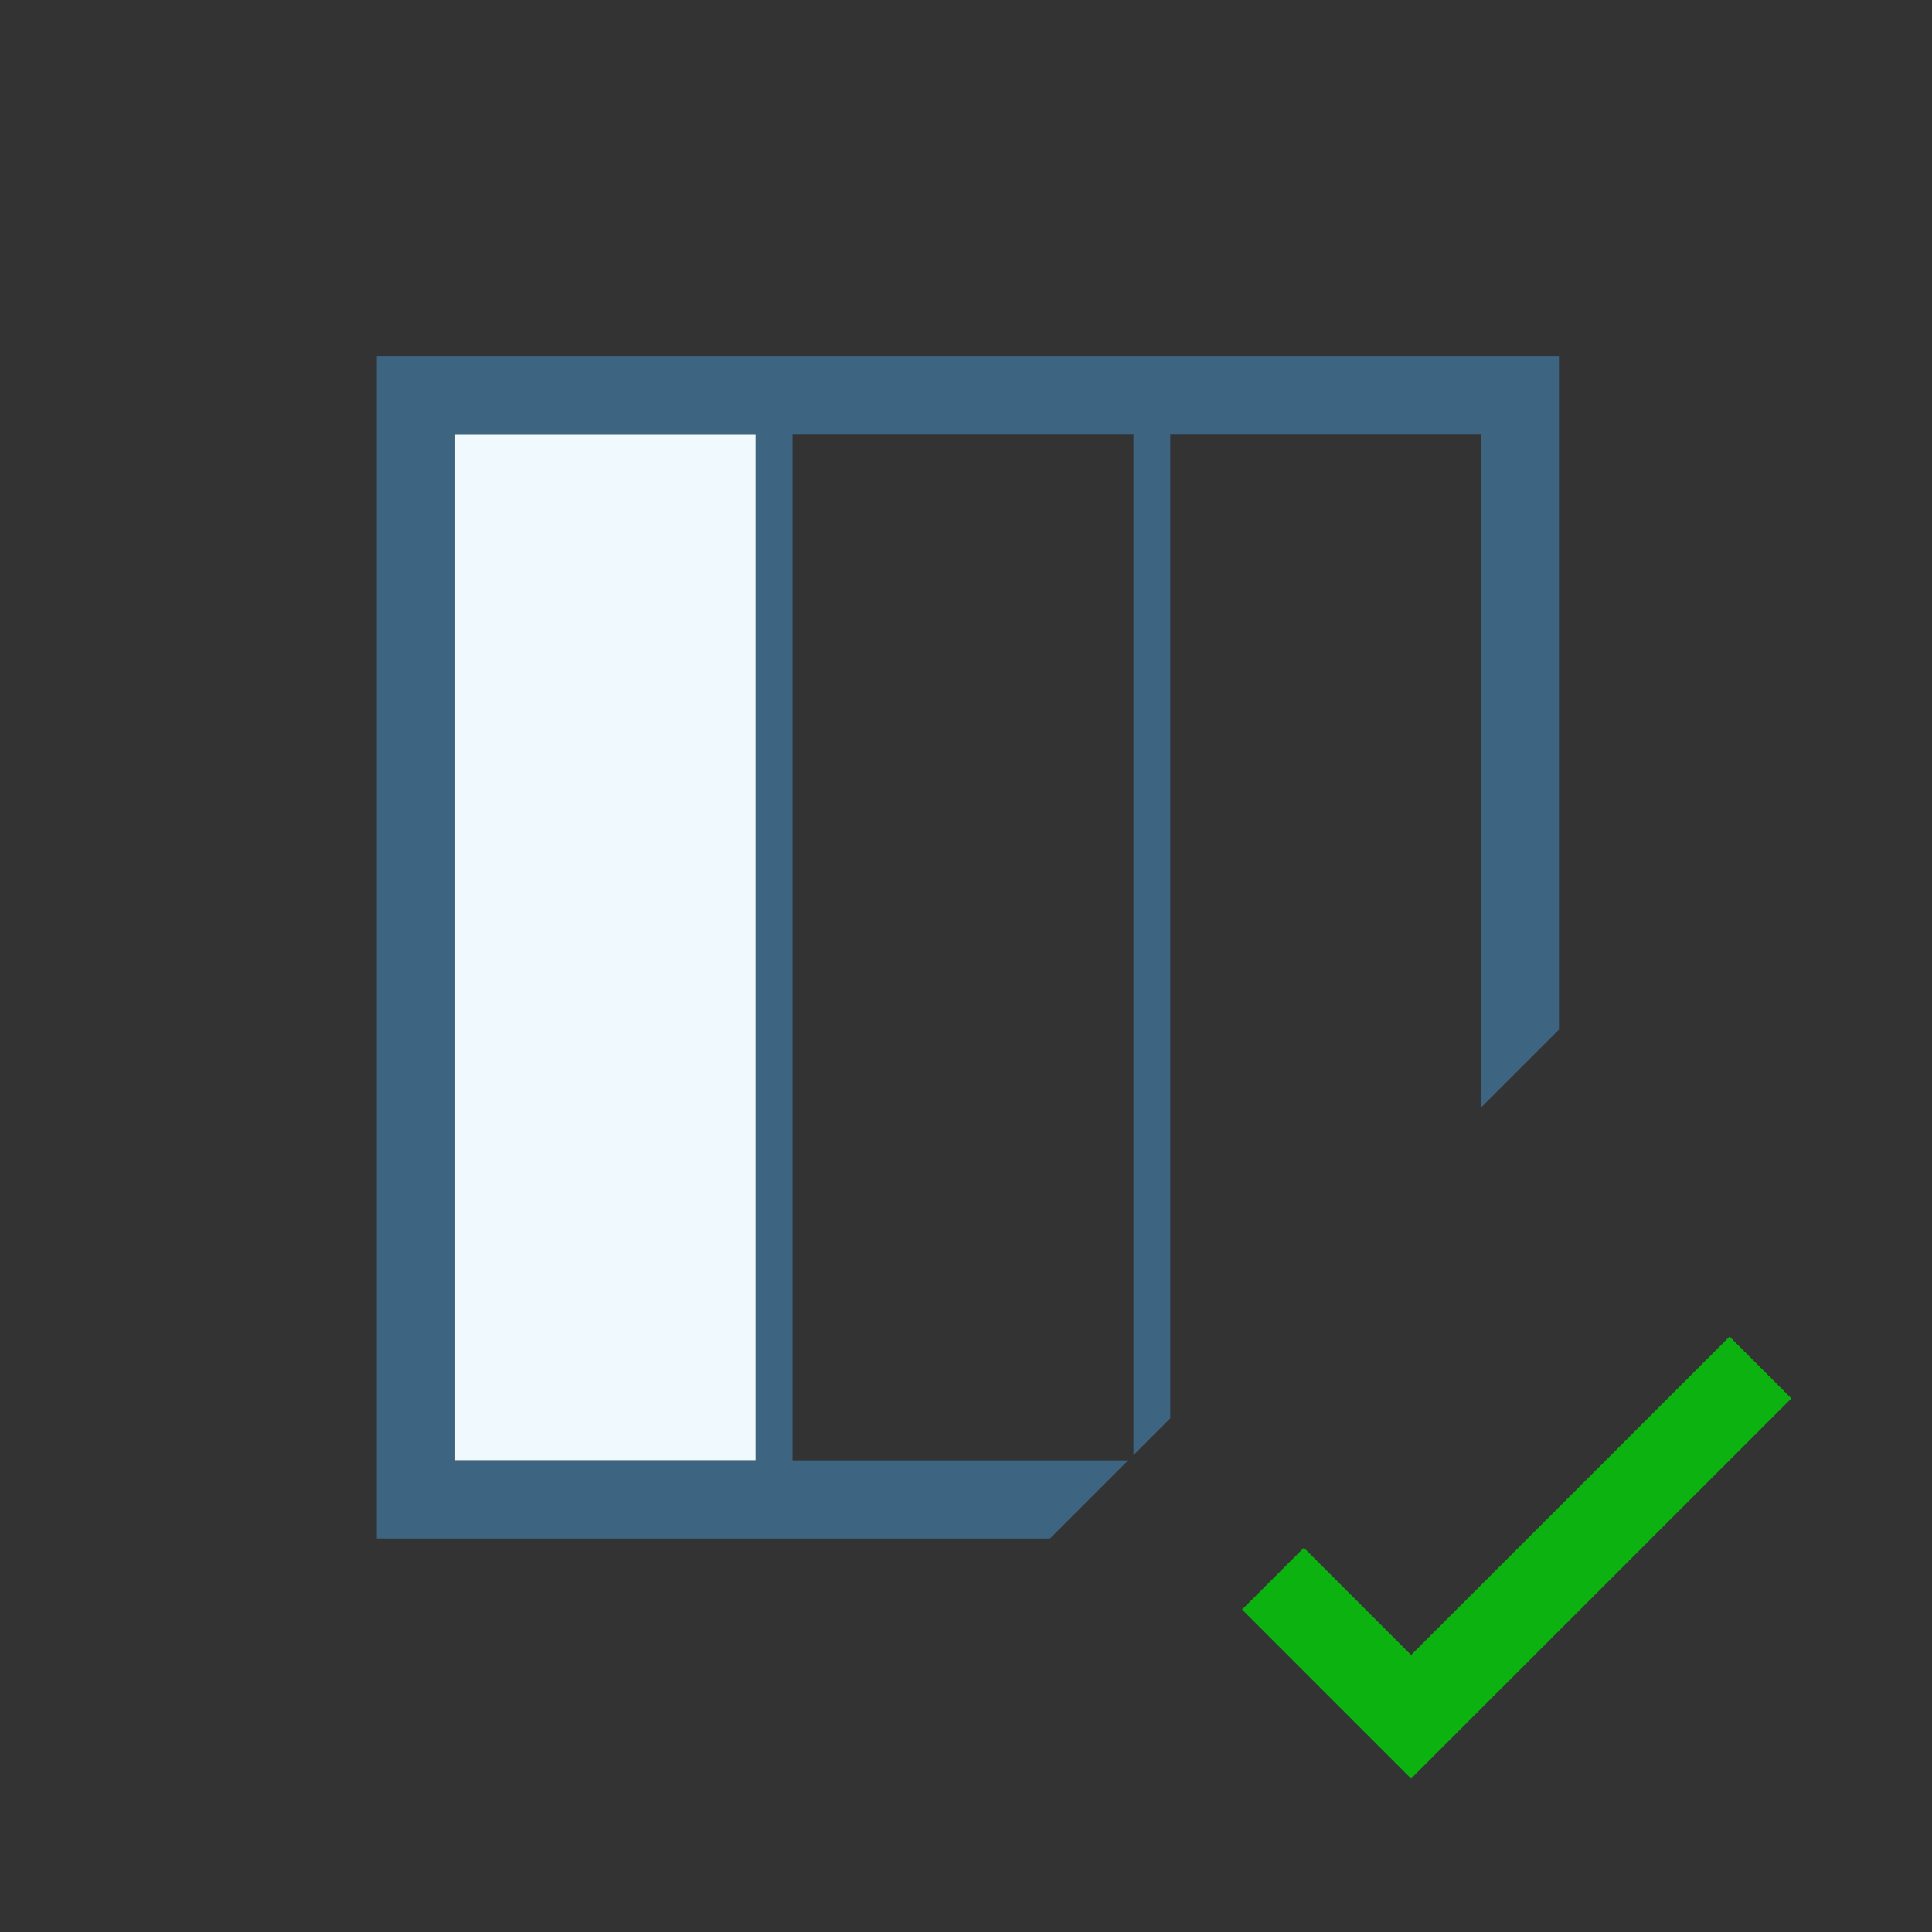 <?xml version="1.0" encoding="utf-8"?>
<!-- Generator: Adobe Illustrator 17.0.0, SVG Export Plug-In . SVG Version: 6.00 Build 0)  -->
<svg version="1.1" id="Layer_1" xmlns="http://www.w3.org/2000/svg" xmlns:xlink="http://www.w3.org/1999/xlink" x="0px" y="0px"
	 width="42px" height="42px" viewBox="0 0 42 42" enable-background="new 0 0 42 42" xml:space="preserve">
<rect x="0" y="0" width="42" height="42" fill="#333333" stroke="none"/>
<g>
	<polygon fill="#0CB20F" points="37.599,29.056 30.676,35.978 28.345,33.646 27.001,34.99 30.676,38.665 38.943,30.4 	"/>
	<rect x="9.89" y="9.446" fill="#EFF9FE" width="6.538" height="22.301"/>
	<path fill="#3D6480" d="M32.191,24.083l1.699-1.699V7.746H8.191v25.699h14.637l1.699-1.699h-7.298V9.446h7.411v22.188l0.801-0.801
		V9.446h6.75V24.083z M16.428,31.746H9.89V9.446h6.538V31.746z"/>
</g>
</svg>
